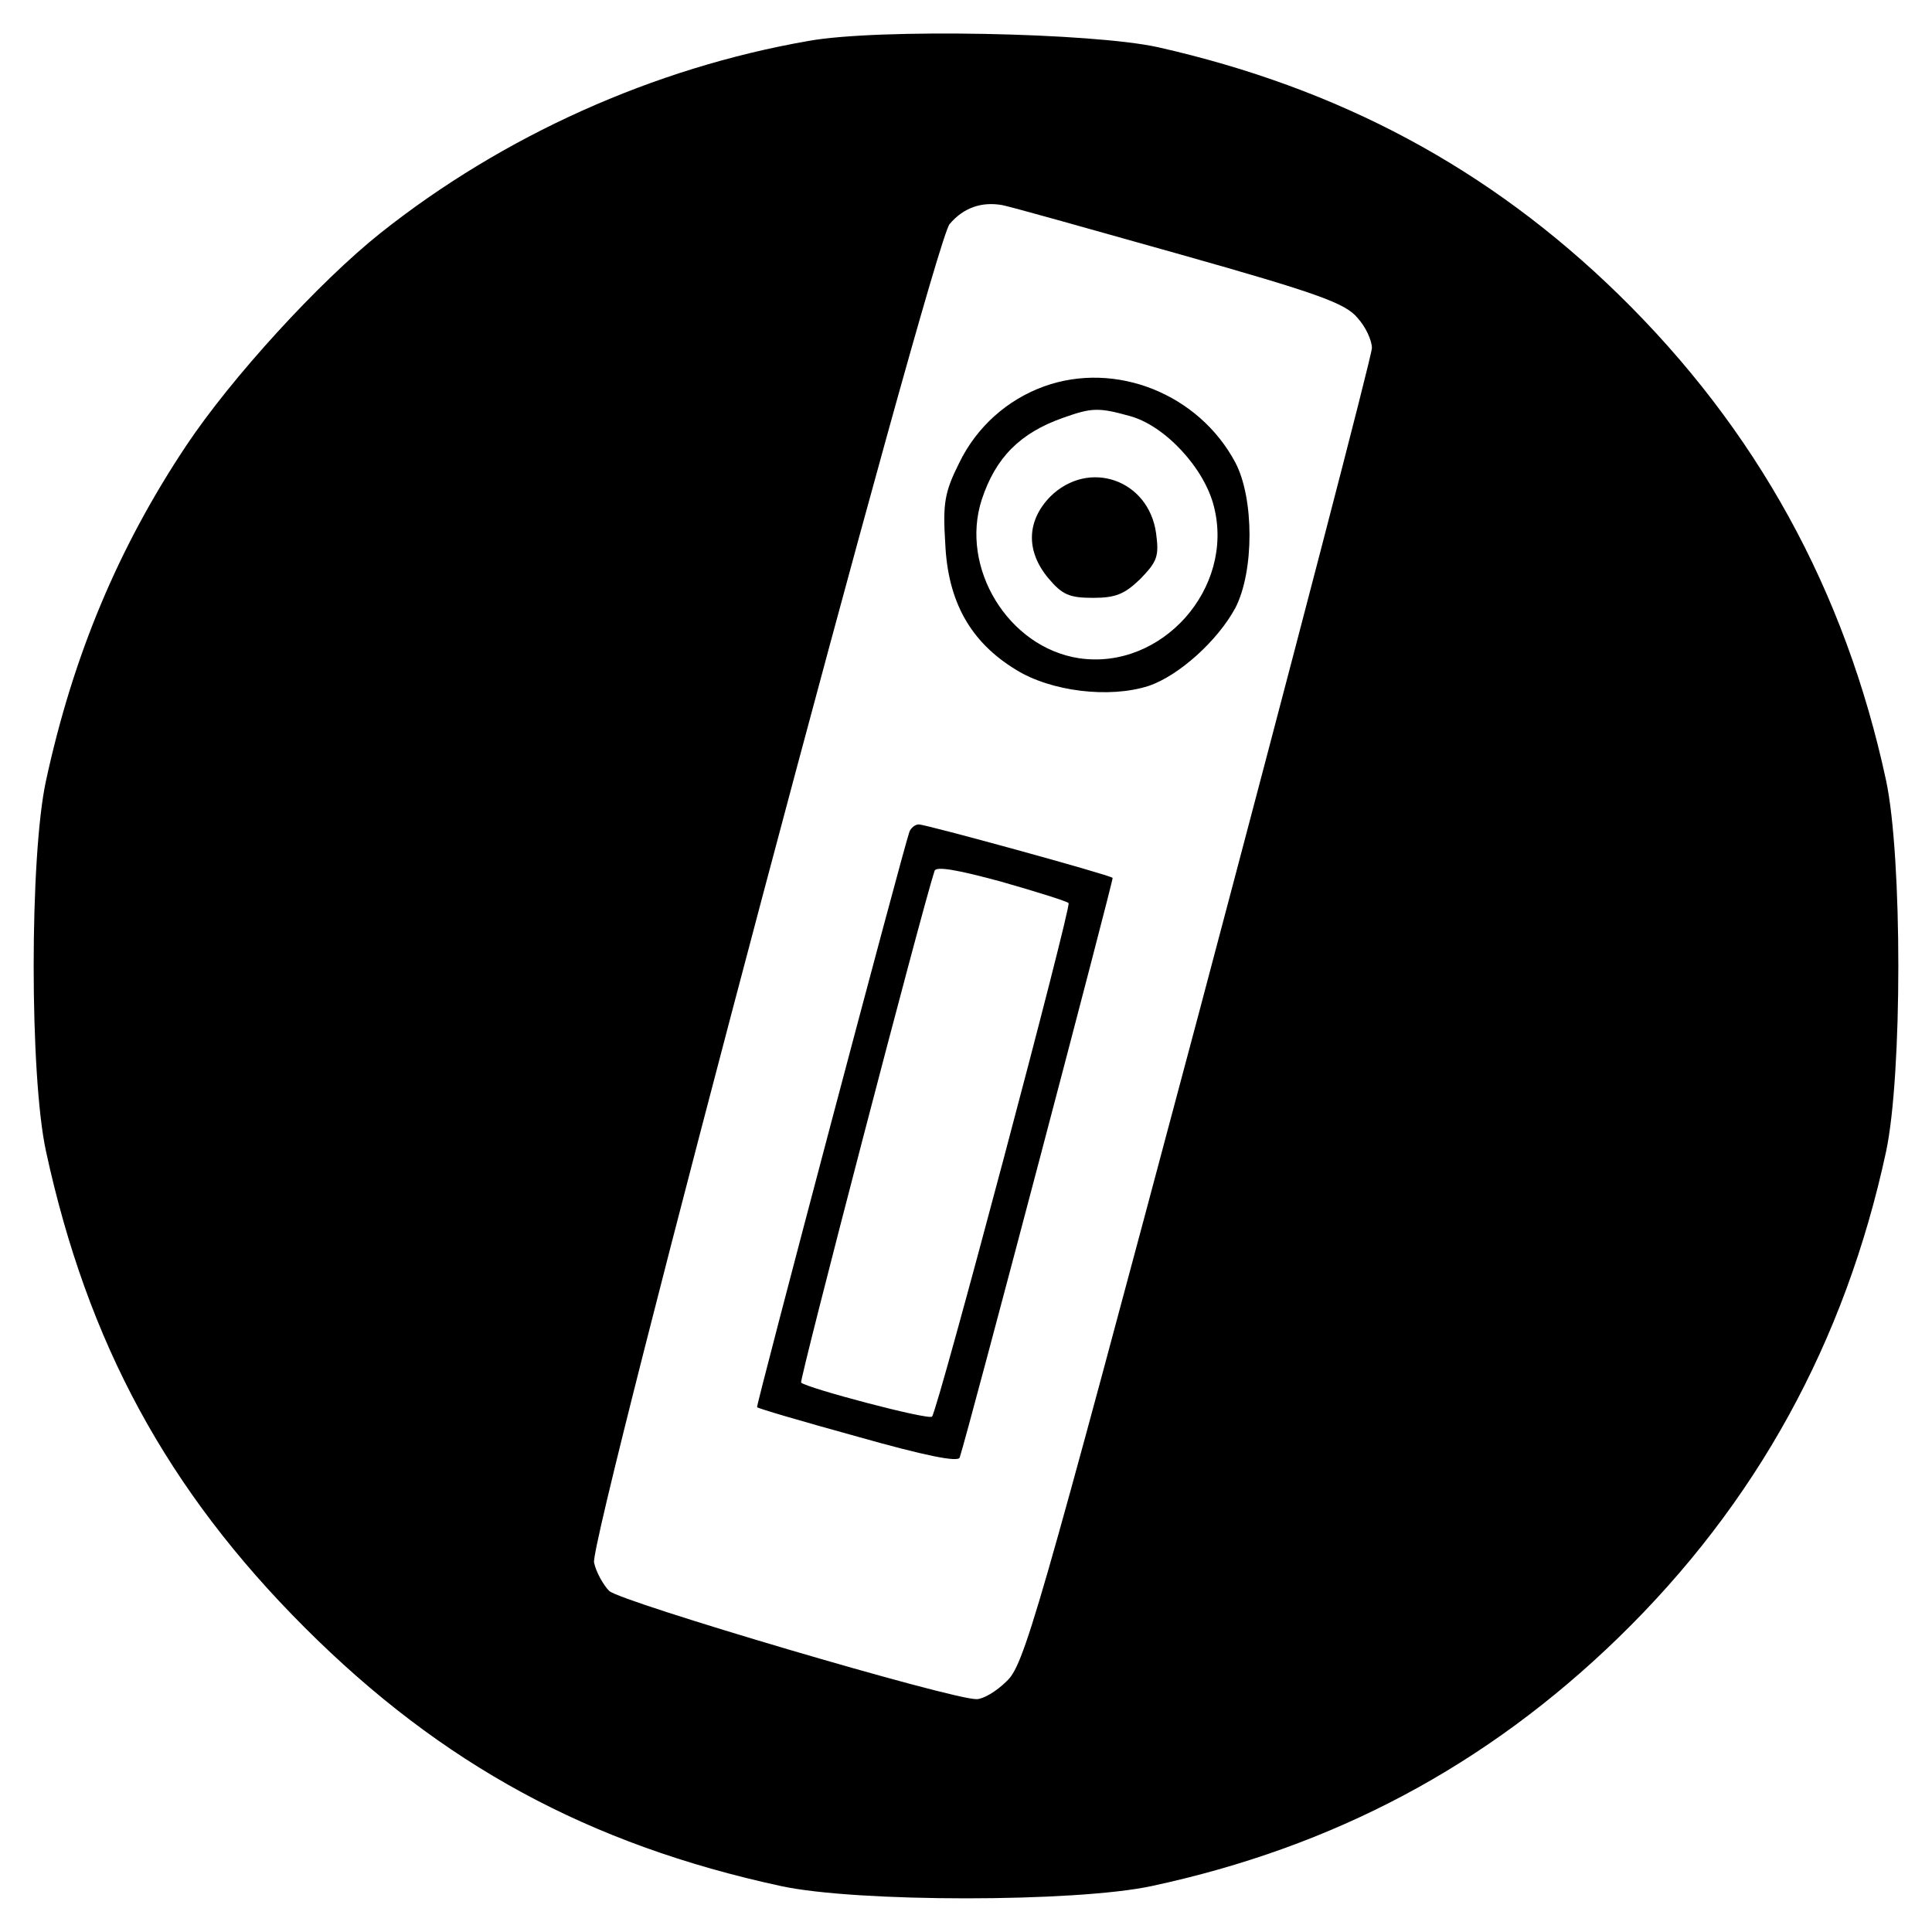 <?xml version="1.0" standalone="no"?>
<!DOCTYPE svg PUBLIC "-//W3C//DTD SVG 20010904//EN"
 "http://www.w3.org/TR/2001/REC-SVG-20010904/DTD/svg10.dtd">
<svg version="1.0" xmlns="http://www.w3.org/2000/svg"
 width="307pt" height="307pt" viewBox="0 0 307 307"
 preserveAspectRatio="xMidYMid meet">
<g transform="translate(0,307) scale(0.1,-0.1)"
fill="#000000" stroke="none">
<path d="M1285 3005 c-247 -43 -486 -151 -680 -305 -98 -78 -237 -230 -309
-338 -108 -162 -180 -334 -223 -533 -26 -120 -26 -468 0 -588 66 -305 193
-539 411 -757 218 -218 452 -345 757 -411 120 -26 468 -26 589 0 289 62 532
191 742 395 219 213 360 470 425 772 26 122 26 468 0 590 -65 302 -206 558
-425 772 -206 201 -444 328 -732 393 -104 23 -444 30 -555 10z m593 -340 c216
-61 260 -77 279 -100 13 -14 23 -36 23 -48 0 -12 -124 -488 -275 -1057 -259
-972 -278 -1037 -306 -1062 -16 -16 -37 -28 -47 -28 -39 -1 -567 155 -584 172
-9 9 -21 30 -24 45 -9 34 539 2098 565 2127 22 26 51 36 84 30 15 -3 143 -39
285 -79z"/>
<path d="M1659 2456 c-58 -21 -107 -64 -135 -122 -23 -46 -26 -64 -22 -127 4
-93 40 -157 112 -201 56 -35 149 -46 211 -26 48 16 110 72 138 124 30 58 30
174 0 231 -58 109 -190 162 -304 121z m136 -47 c56 -15 119 -83 134 -144 33
-130 -83 -260 -214 -241 -113 17 -190 144 -155 252 22 67 61 106 129 130 45
16 56 17 106 3z"/>
<path d="M1669 2281 c-38 -39 -39 -87 -3 -130 22 -26 33 -31 71 -31 36 0 50 6
75 30 27 28 30 36 25 73 -12 85 -107 118 -168 58z"/>
<path d="M1445 1748 c-10 -28 -244 -912 -242 -914 1 -2 73 -23 160 -47 106
-30 160 -41 162 -33 13 39 245 920 243 921 -5 5 -297 85 -308 85 -6 0 -13 -6
-15 -12z m253 -113 c5 -5 -208 -807 -217 -816 -5 -6 -198 45 -208 54 -3 4 193
756 212 813 2 8 36 2 106 -17 56 -16 104 -31 107 -34z"/>
</g>
</svg>
